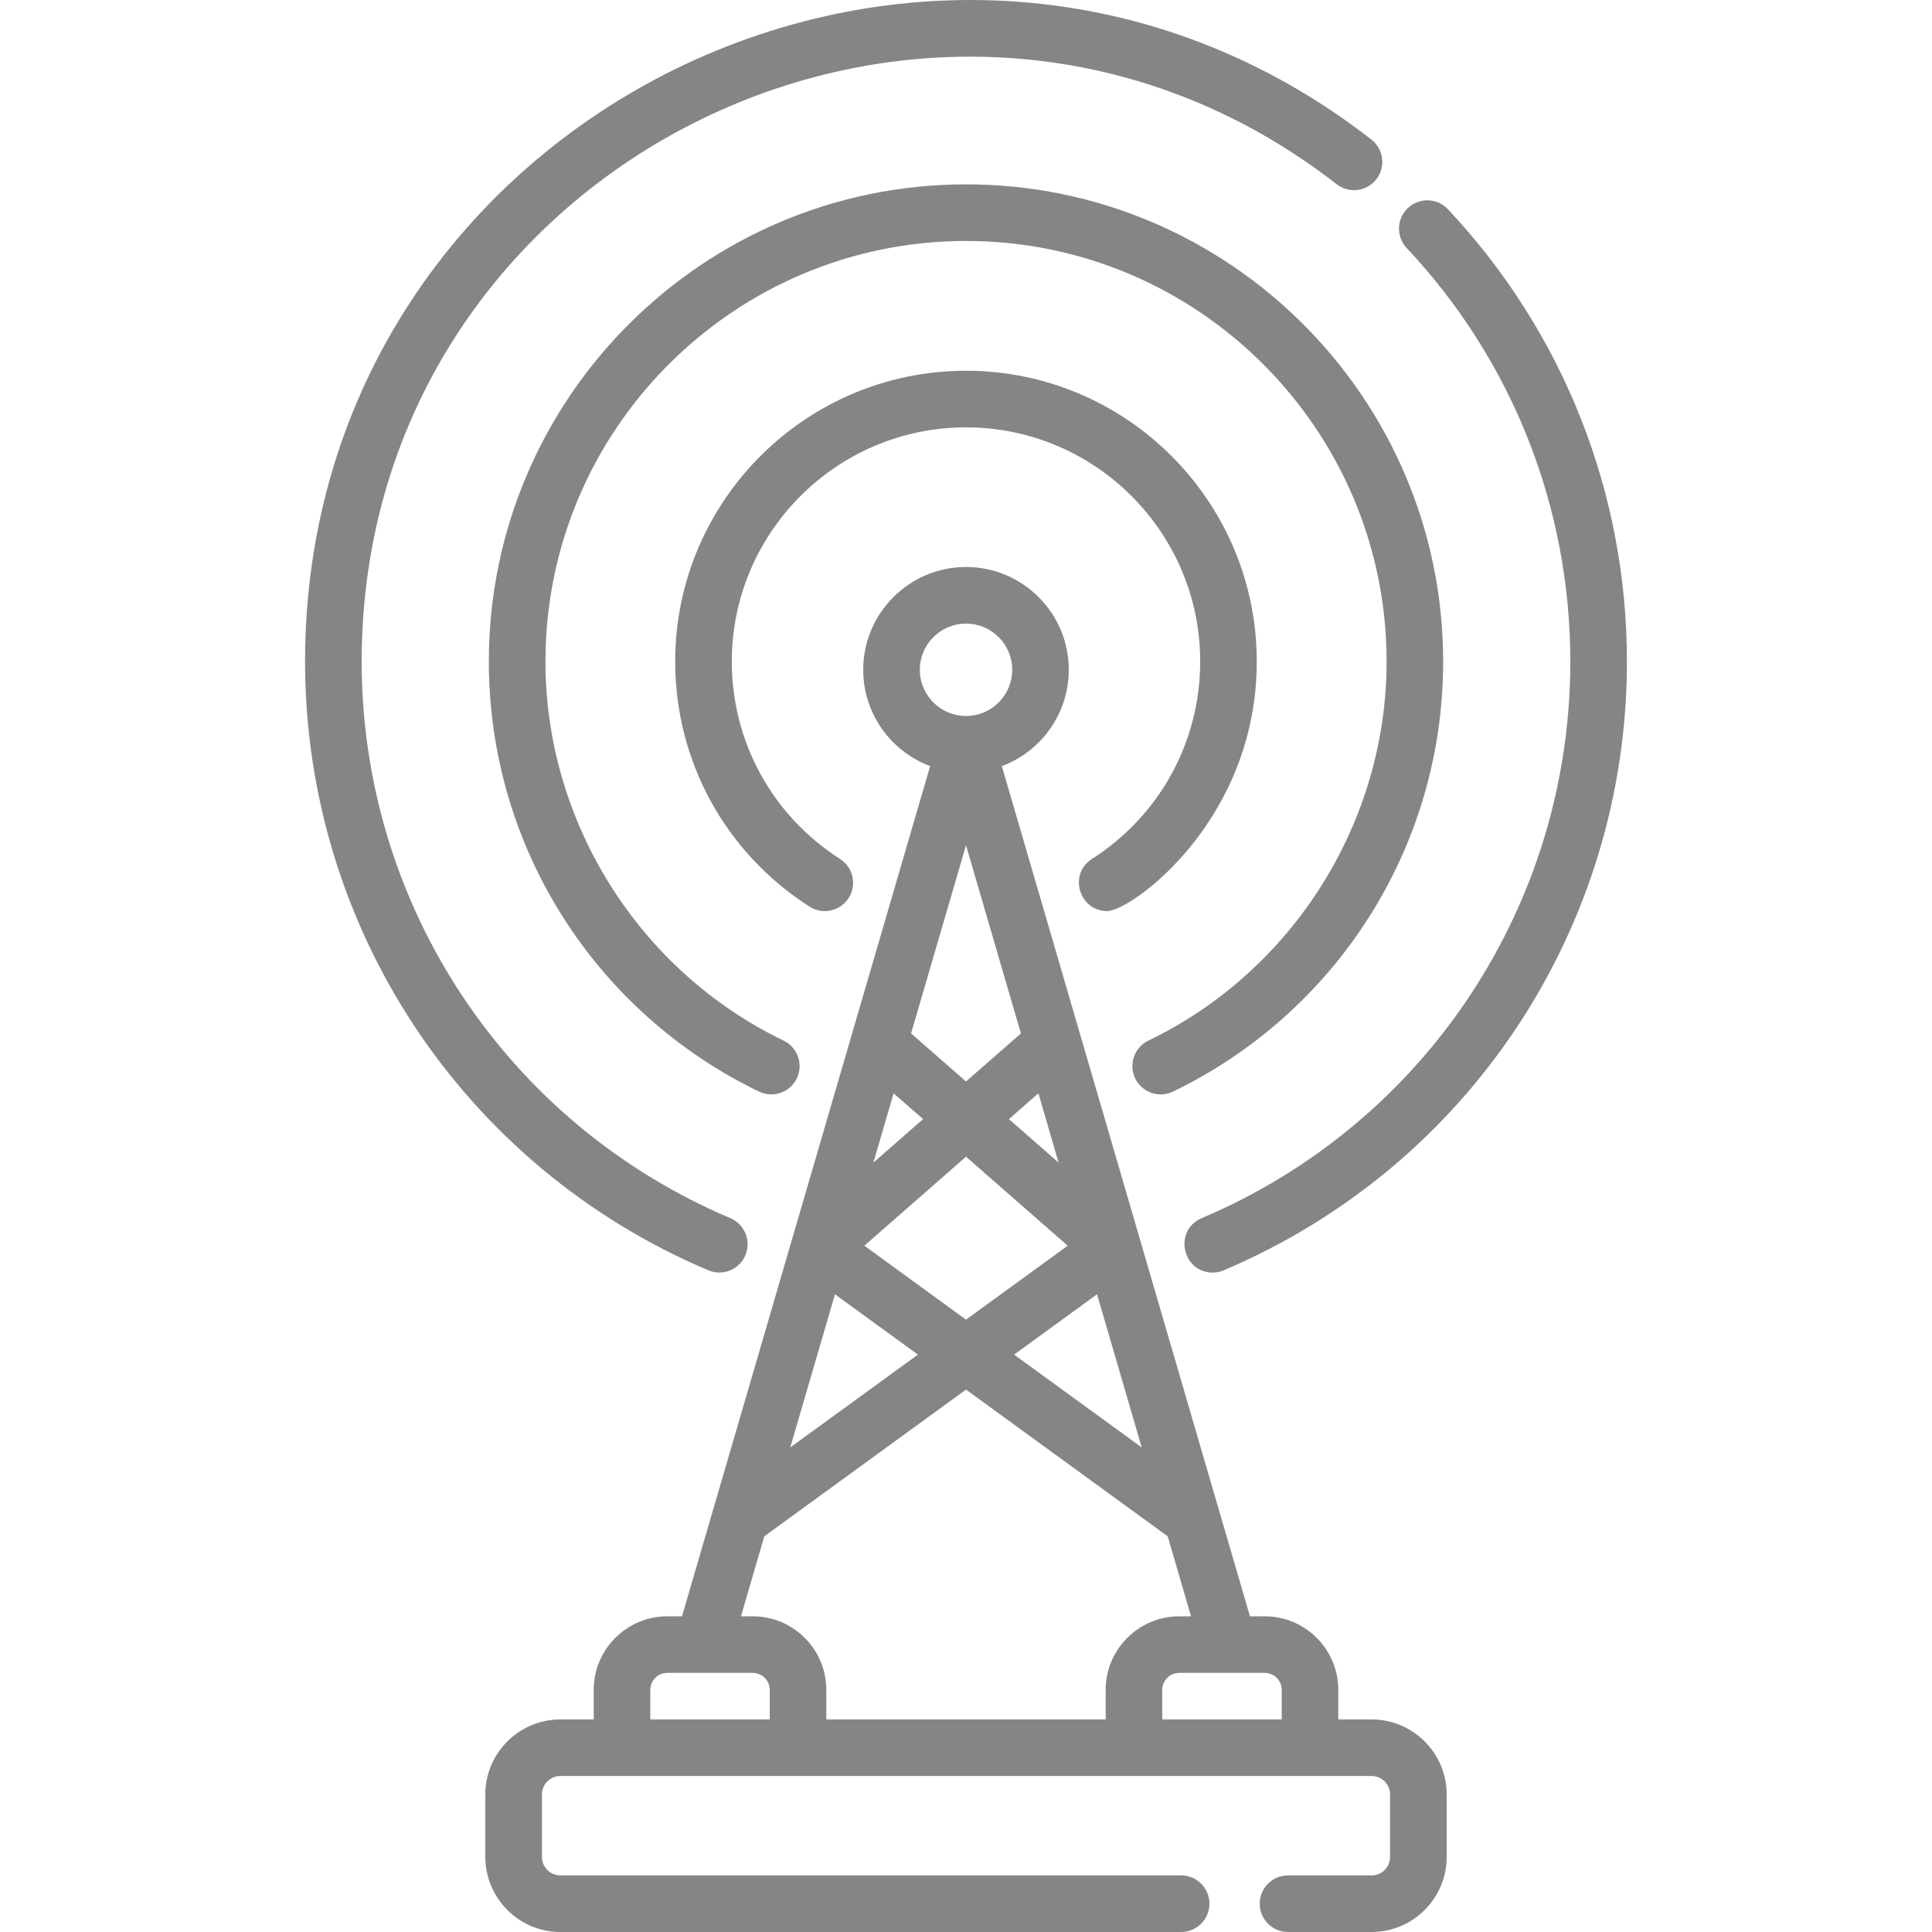 <svg width="40" height="40" viewBox="0 0 40 40" fill="none" xmlns="http://www.w3.org/2000/svg">
<g clip-path="url(#clip0_206_2278)">
<path d="M28.393 2.889C19.441 -4.073 6.316 2.338 6.316 13.696C6.316 19.203 9.593 24.151 14.664 26.3C14.961 26.426 15.306 26.288 15.432 25.989C15.558 25.692 15.419 25.348 15.121 25.221C10.484 23.256 7.488 18.732 7.488 13.696C7.488 3.303 19.495 -2.547 27.674 3.814C27.929 4.012 28.297 3.967 28.496 3.711C28.694 3.456 28.648 3.088 28.393 2.889Z" fill="#858585"/>
<path d="M29.978 4.332C29.756 4.096 29.386 4.085 29.15 4.306C28.914 4.527 28.902 4.898 29.123 5.134C31.309 7.461 32.512 10.502 32.512 13.696C32.512 18.732 29.516 23.256 24.879 25.221C24.293 25.47 24.474 26.347 25.108 26.347C25.184 26.347 25.262 26.332 25.336 26.3C30.407 24.151 33.684 19.203 33.684 13.696C33.684 10.203 32.367 6.877 29.978 4.332Z" fill="#858585"/>
<path d="M20 3.817C14.553 3.817 10.121 8.249 10.121 13.696C10.121 17.567 12.358 20.982 15.715 22.6C16.008 22.741 16.357 22.617 16.497 22.327C16.638 22.035 16.515 21.685 16.224 21.545C13.228 20.101 11.293 17.02 11.293 13.696C11.293 8.895 15.199 4.989 20 4.989C24.802 4.989 28.708 8.895 28.708 13.696C28.708 17.02 26.772 20.101 23.776 21.545C23.485 21.685 23.363 22.035 23.503 22.327C23.644 22.618 23.994 22.741 24.285 22.6C27.635 20.985 29.879 17.574 29.879 13.696C29.879 8.249 25.448 3.817 20 3.817Z" fill="#858585"/>
<path d="M20 7.676C16.68 7.676 13.979 10.377 13.979 13.696C13.979 15.76 15.019 17.657 16.761 18.771C16.859 18.833 16.968 18.863 17.076 18.863C17.27 18.863 17.459 18.767 17.57 18.593C17.745 18.32 17.665 17.958 17.392 17.784C15.989 16.886 15.151 15.358 15.151 13.697C15.151 11.023 17.326 8.848 20 8.848C22.674 8.848 24.849 11.023 24.849 13.697C24.849 15.358 24.011 16.886 22.607 17.784C22.114 18.099 22.342 18.863 22.924 18.863C23.418 18.863 26.02 16.994 26.02 13.696C26.02 10.377 23.32 7.676 20 7.676Z" fill="#858585"/>
<path d="M28.397 35.599H27.708V34.987C27.708 34.147 27.025 33.464 26.185 33.464H25.879C25.642 32.651 20.994 16.724 20.742 15.862C21.551 15.56 22.128 14.78 22.128 13.867C22.128 12.694 21.174 11.739 20 11.739C18.827 11.739 17.872 12.694 17.872 13.867C17.872 14.78 18.449 15.56 19.258 15.861L14.12 33.464H13.815C12.975 33.464 12.292 34.147 12.292 34.987V35.599H11.603C10.745 35.599 10.048 36.296 10.048 37.153V38.445C10.048 39.302 10.745 40 11.603 40H24.454C24.778 40 25.04 39.738 25.04 39.414C25.04 39.091 24.778 38.828 24.454 38.828H11.603C11.392 38.828 11.22 38.657 11.22 38.445V37.153C11.22 36.942 11.392 36.77 11.603 36.77C12.081 36.77 28.306 36.77 28.397 36.77C28.609 36.77 28.78 36.942 28.78 37.153V38.445C28.78 38.657 28.609 38.828 28.397 38.828H26.667C26.344 38.828 26.081 39.091 26.081 39.414C26.081 39.738 26.344 40 26.667 40H28.397C29.255 40 29.952 39.303 29.952 38.445V37.153C29.952 36.296 29.255 35.599 28.397 35.599ZM23.639 29.968L20.996 28.046L22.713 26.797L23.639 29.968ZM21.917 24.07L20.889 23.17L21.499 22.636L21.917 24.07ZM19.044 13.867C19.044 13.34 19.473 12.911 20 12.911C20.528 12.911 20.957 13.34 20.957 13.867C20.957 14.395 20.528 14.824 20 14.824C19.473 14.824 19.044 14.395 19.044 13.867ZM20 17.5L21.137 21.396L20 22.391L18.863 21.396L20 17.5ZM18.501 22.636L19.111 23.17L18.083 24.07L18.501 22.636ZM20 23.948L22.105 25.791L20 27.322L17.896 25.791L20 23.948ZM17.287 26.797L19.004 28.046L16.361 29.968L17.287 26.797ZM15.937 35.599H13.464V34.987C13.464 34.793 13.621 34.635 13.815 34.635H15.585C15.779 34.635 15.937 34.793 15.937 34.987V35.599ZM22.892 34.987V35.599H17.108V34.987C17.108 34.147 16.425 33.464 15.585 33.464H15.341L15.824 31.808L20 28.77L24.176 31.808L24.659 33.464H24.415C23.575 33.464 22.892 34.147 22.892 34.987ZM26.537 35.599H24.063V34.987C24.063 34.793 24.221 34.635 24.415 34.635H26.185C26.379 34.635 26.537 34.793 26.537 34.987V35.599Z" fill="#858585"/>
</g>
<defs>
<clipPath id="clip0_206_2278">
<rect width="40" height="40" fill="white"/>
</clipPath>
</defs>
</svg>
